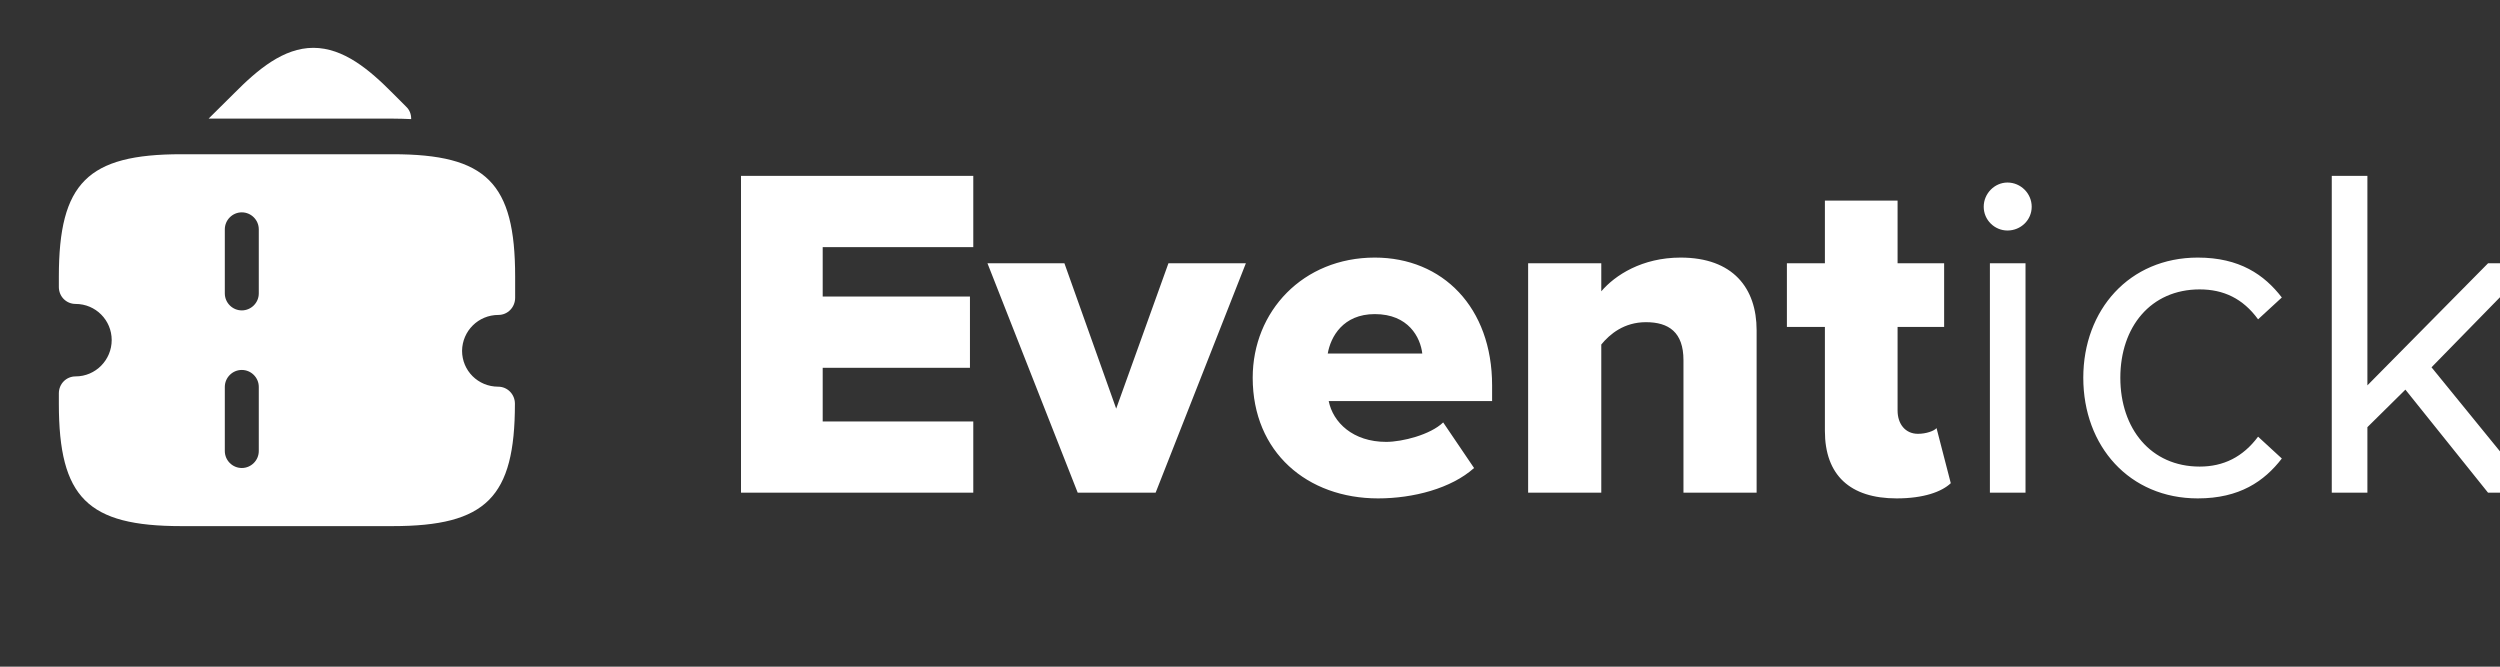 <svg width="150" height="40" viewBox="0 0 150 40" fill="none" xmlns="http://www.w3.org/2000/svg">
<rect x="0" y="0" width="150" height="40" fill="#333333" stroke="none"/>
<path d="M58.397 29.562V25.288H49.362V22.067H58.197V17.792H49.362V14.828H58.397V10.553H44.46V29.562H58.397ZM69.337 29.562L74.752 15.797H70.106L66.971 24.518L63.865 15.797H59.248L64.663 29.562H69.337ZM82.686 29.904C84.796 29.904 87.076 29.306 88.444 28.081L86.591 25.345C85.822 26.085 84.14 26.513 83.171 26.513C81.176 26.513 79.979 25.345 79.722 24.062H89.526V23.122C89.526 18.448 86.562 15.455 82.487 15.455C78.183 15.455 75.162 18.675 75.162 22.666C75.162 27.14 78.44 29.904 82.686 29.904ZM85.337 21.212H79.665C79.837 20.215 80.578 18.846 82.487 18.846C84.51 18.846 85.223 20.243 85.337 21.212ZM105.397 29.562V19.816C105.397 17.279 103.972 15.455 100.837 15.455C98.528 15.455 96.904 16.509 96.077 17.479V15.797H91.688V29.562H96.077V20.671C96.59 20.044 97.445 19.331 98.756 19.331C100.124 19.331 101.008 19.93 101.008 21.611V29.562H105.397ZM113.798 29.904C115.422 29.904 116.505 29.506 117.047 28.992L116.192 25.686C116.049 25.858 115.565 26.029 115.08 26.029C114.311 26.029 113.855 25.43 113.855 24.632V19.616H116.648V15.797H113.855V12.035H109.494V15.797H107.214V19.616H109.494V25.858C109.494 28.508 111.005 29.904 113.798 29.904ZM120.448 13.831C121.246 13.831 121.902 13.204 121.902 12.405C121.902 11.607 121.246 10.952 120.448 10.952C119.679 10.952 119.023 11.607 119.023 12.405C119.023 13.204 119.679 13.831 120.448 13.831ZM121.531 29.562V15.797H119.394V29.562H121.531ZM131.866 29.904C134.374 29.904 135.856 28.878 136.91 27.511L135.485 26.2C134.573 27.425 133.405 27.995 131.98 27.995C129.044 27.995 127.22 25.715 127.22 22.666C127.22 19.616 129.044 17.364 131.98 17.364C133.405 17.364 134.573 17.906 135.485 19.16L136.91 17.849C135.856 16.481 134.374 15.455 131.866 15.455C127.762 15.455 124.997 18.59 124.997 22.666C124.997 26.77 127.762 29.904 131.866 29.904ZM152.019 29.562L145.891 22.038L151.99 15.797H149.283L142.044 23.122V10.553H139.906V29.562H142.044V25.63L144.324 23.378L149.283 29.562H152.019Z" fill="white"/>
<path d="M24.67 7.117C24.67 7.131 24.67 7.131 24.67 7.146C24.311 7.131 23.952 7.117 23.565 7.117H12.516L14.051 5.596C15.458 4.176 17.007 2.87 18.801 2.87C20.609 2.87 22.159 4.176 23.565 5.596L24.368 6.4C24.569 6.586 24.67 6.844 24.67 7.117Z" fill="white"/>
<path d="M29.904 18.896C30.464 18.896 30.909 18.437 30.909 17.863V16.601C30.909 10.962 29.187 9.254 23.562 9.254H14.522H10.878C5.253 9.254 3.531 10.976 3.531 16.601V17.218C3.531 17.792 3.976 18.236 4.536 18.236C5.741 18.236 6.702 19.212 6.702 20.403C6.702 21.594 5.741 22.584 4.536 22.584C3.976 22.584 3.531 23.029 3.531 23.603V24.22C3.531 29.859 5.253 31.567 10.878 31.567H14.508H23.548C29.173 31.567 30.895 29.845 30.895 24.22C30.895 23.66 30.45 23.201 29.89 23.201C28.685 23.201 27.724 22.24 27.724 21.049C27.738 19.858 28.699 18.896 29.904 18.896ZM15.527 27.061C15.527 27.621 15.068 28.08 14.508 28.08C13.948 28.08 13.489 27.621 13.489 27.061V23.215C13.489 22.656 13.948 22.197 14.508 22.197C15.068 22.197 15.527 22.656 15.527 23.215V27.061ZM15.527 17.605C15.527 18.165 15.068 18.624 14.508 18.624C13.948 18.624 13.489 18.165 13.489 17.605V13.76C13.489 13.2 13.948 12.741 14.508 12.741C15.068 12.741 15.527 13.2 15.527 13.76V17.605Z" fill="white"/>
</svg>
